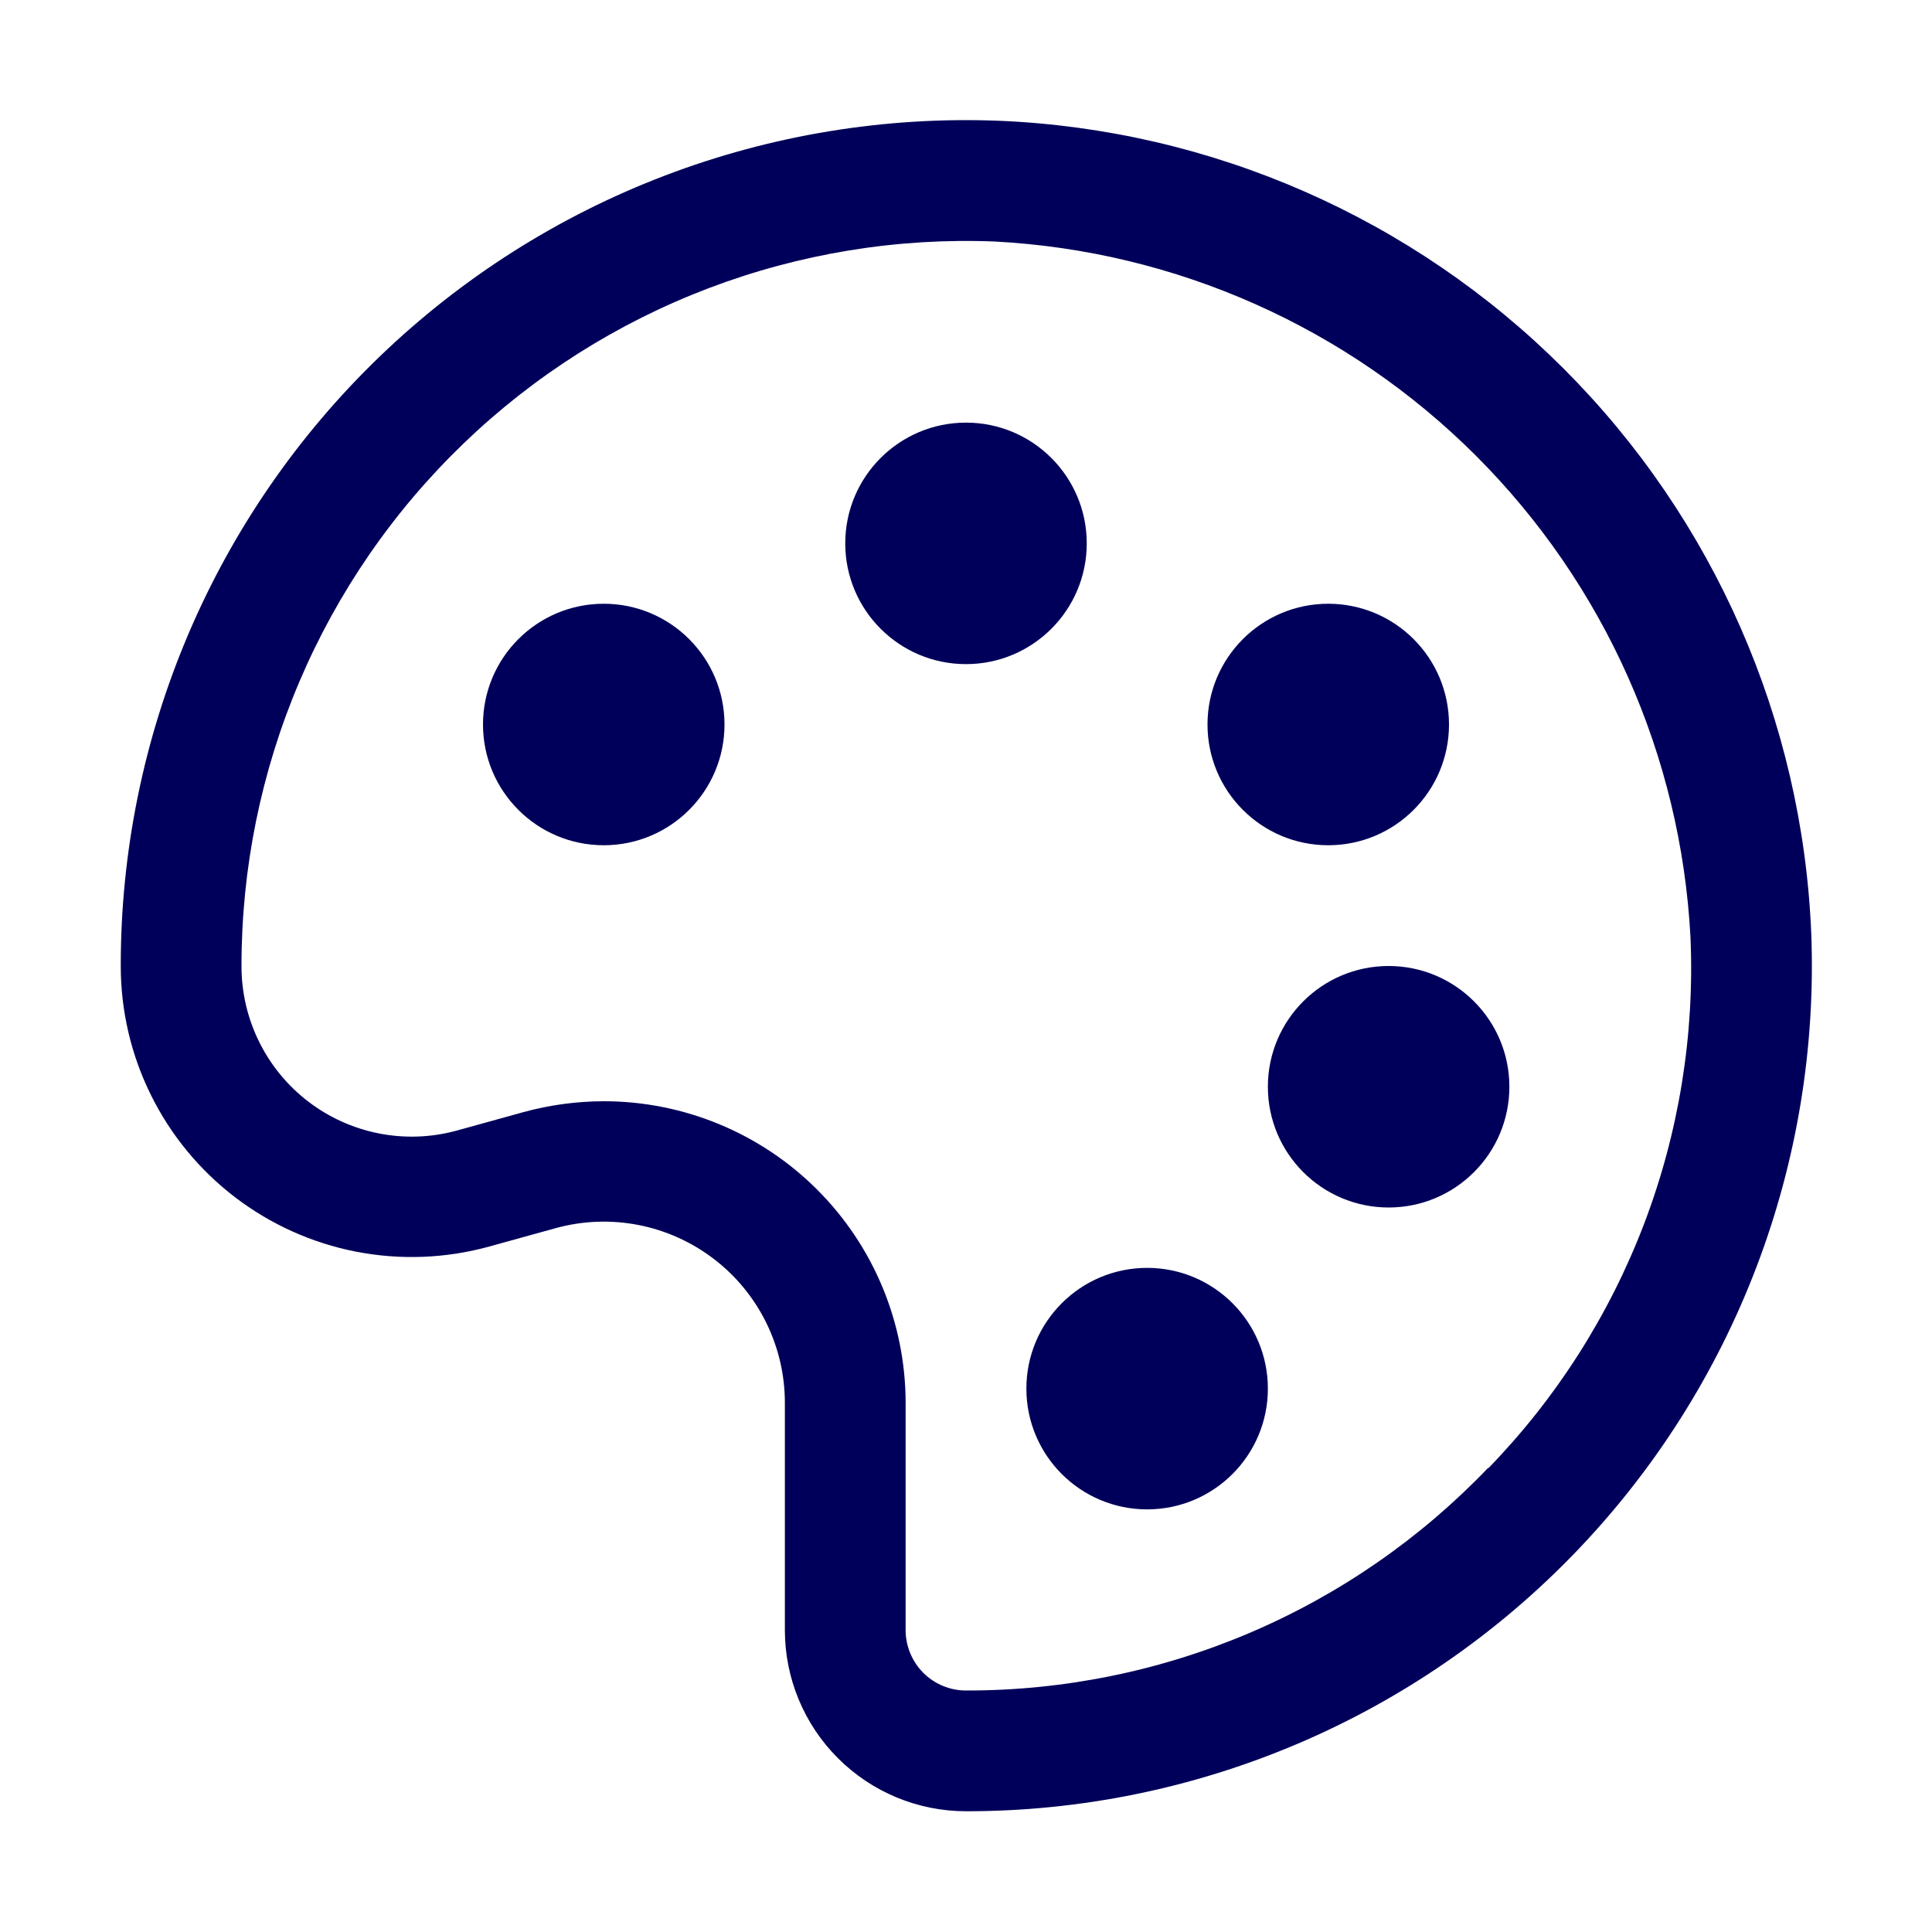 <svg width="60" height="60" viewBox="0 0 60 60" fill="none" xmlns="http://www.w3.org/2000/svg">
<path d="M18.75 26.25C20.821 26.25 22.5 24.571 22.5 22.5C22.5 20.429 20.821 18.75 18.75 18.75C16.679 18.75 15 20.429 15 22.5C15 24.571 16.679 26.25 18.75 26.25Z" fill="#00005A"/>
<path d="M30 20.625C32.071 20.625 33.75 18.946 33.75 16.875C33.75 14.804 32.071 13.125 30 13.125C27.929 13.125 26.25 14.804 26.25 16.875C26.25 18.946 27.929 20.625 30 20.625Z" fill="#00005A"/>
<path d="M41.25 26.25C43.321 26.25 45 24.571 45 22.5C45 20.429 43.321 18.75 41.25 18.75C39.179 18.75 37.5 20.429 37.5 22.5C37.5 24.571 39.179 26.25 41.25 26.25Z" fill="#00005A"/>
<path d="M43.125 37.5C45.196 37.5 46.875 35.821 46.875 33.75C46.875 31.679 45.196 30 43.125 30C41.054 30 39.375 31.679 39.375 33.75C39.375 35.821 41.054 37.5 43.125 37.5Z" fill="#00005A"/>
<path d="M35.625 46.875C37.696 46.875 39.375 45.196 39.375 43.125C39.375 41.054 37.696 39.375 35.625 39.375C33.554 39.375 31.875 41.054 31.875 43.125C31.875 45.196 33.554 46.875 35.625 46.875Z" fill="#00005A"/>
<path d="M31.012 3.75C27.481 3.614 23.958 4.192 20.656 5.45C17.353 6.708 14.339 8.62 11.793 11.071C9.247 13.522 7.222 16.462 5.84 19.715C4.458 22.968 3.747 26.466 3.75 30C3.75 31.39 4.07 32.761 4.687 34.007C5.303 35.253 6.198 36.34 7.303 37.184C8.408 38.027 9.692 38.605 11.056 38.871C12.421 39.137 13.828 39.085 15.169 38.719L17.269 38.138C18.104 37.91 18.981 37.877 19.831 38.044C20.681 38.21 21.48 38.571 22.168 39.097C22.856 39.623 23.413 40.301 23.796 41.078C24.178 41.854 24.377 42.709 24.375 43.575V50.625C24.375 52.117 24.968 53.548 26.023 54.602C27.077 55.657 28.508 56.25 30 56.25C33.534 56.253 37.032 55.542 40.285 54.16C43.538 52.778 46.478 50.753 48.929 48.207C51.38 45.661 53.292 42.647 54.55 39.344C55.808 36.042 56.386 32.519 56.25 28.988C55.978 22.381 53.232 16.119 48.556 11.444C43.881 6.768 37.619 4.022 31.012 3.75ZM46.219 45.581C44.125 47.773 41.608 49.517 38.82 50.706C36.032 51.895 33.031 52.506 30 52.5C29.503 52.5 29.026 52.303 28.674 51.951C28.323 51.599 28.125 51.122 28.125 50.625V43.575C28.125 41.089 27.137 38.704 25.379 36.946C23.621 35.188 21.236 34.2 18.75 34.2C17.907 34.202 17.069 34.315 16.256 34.538L14.156 35.119C13.372 35.329 12.55 35.356 11.753 35.197C10.957 35.038 10.208 34.698 9.564 34.203C8.921 33.708 8.399 33.071 8.042 32.342C7.684 31.614 7.498 30.812 7.5 30C7.498 26.97 8.108 23.97 9.293 21.181C10.478 18.392 12.215 15.871 14.399 13.77C16.582 11.669 19.168 10.03 22 8.953C24.832 7.876 27.853 7.381 30.881 7.5C36.52 7.794 41.85 10.166 45.842 14.158C49.834 18.151 52.206 23.48 52.5 29.119C52.629 32.149 52.139 35.173 51.059 38.007C49.978 40.841 48.332 43.425 46.219 45.6V45.581Z" fill="#00005A"/>
</svg>
